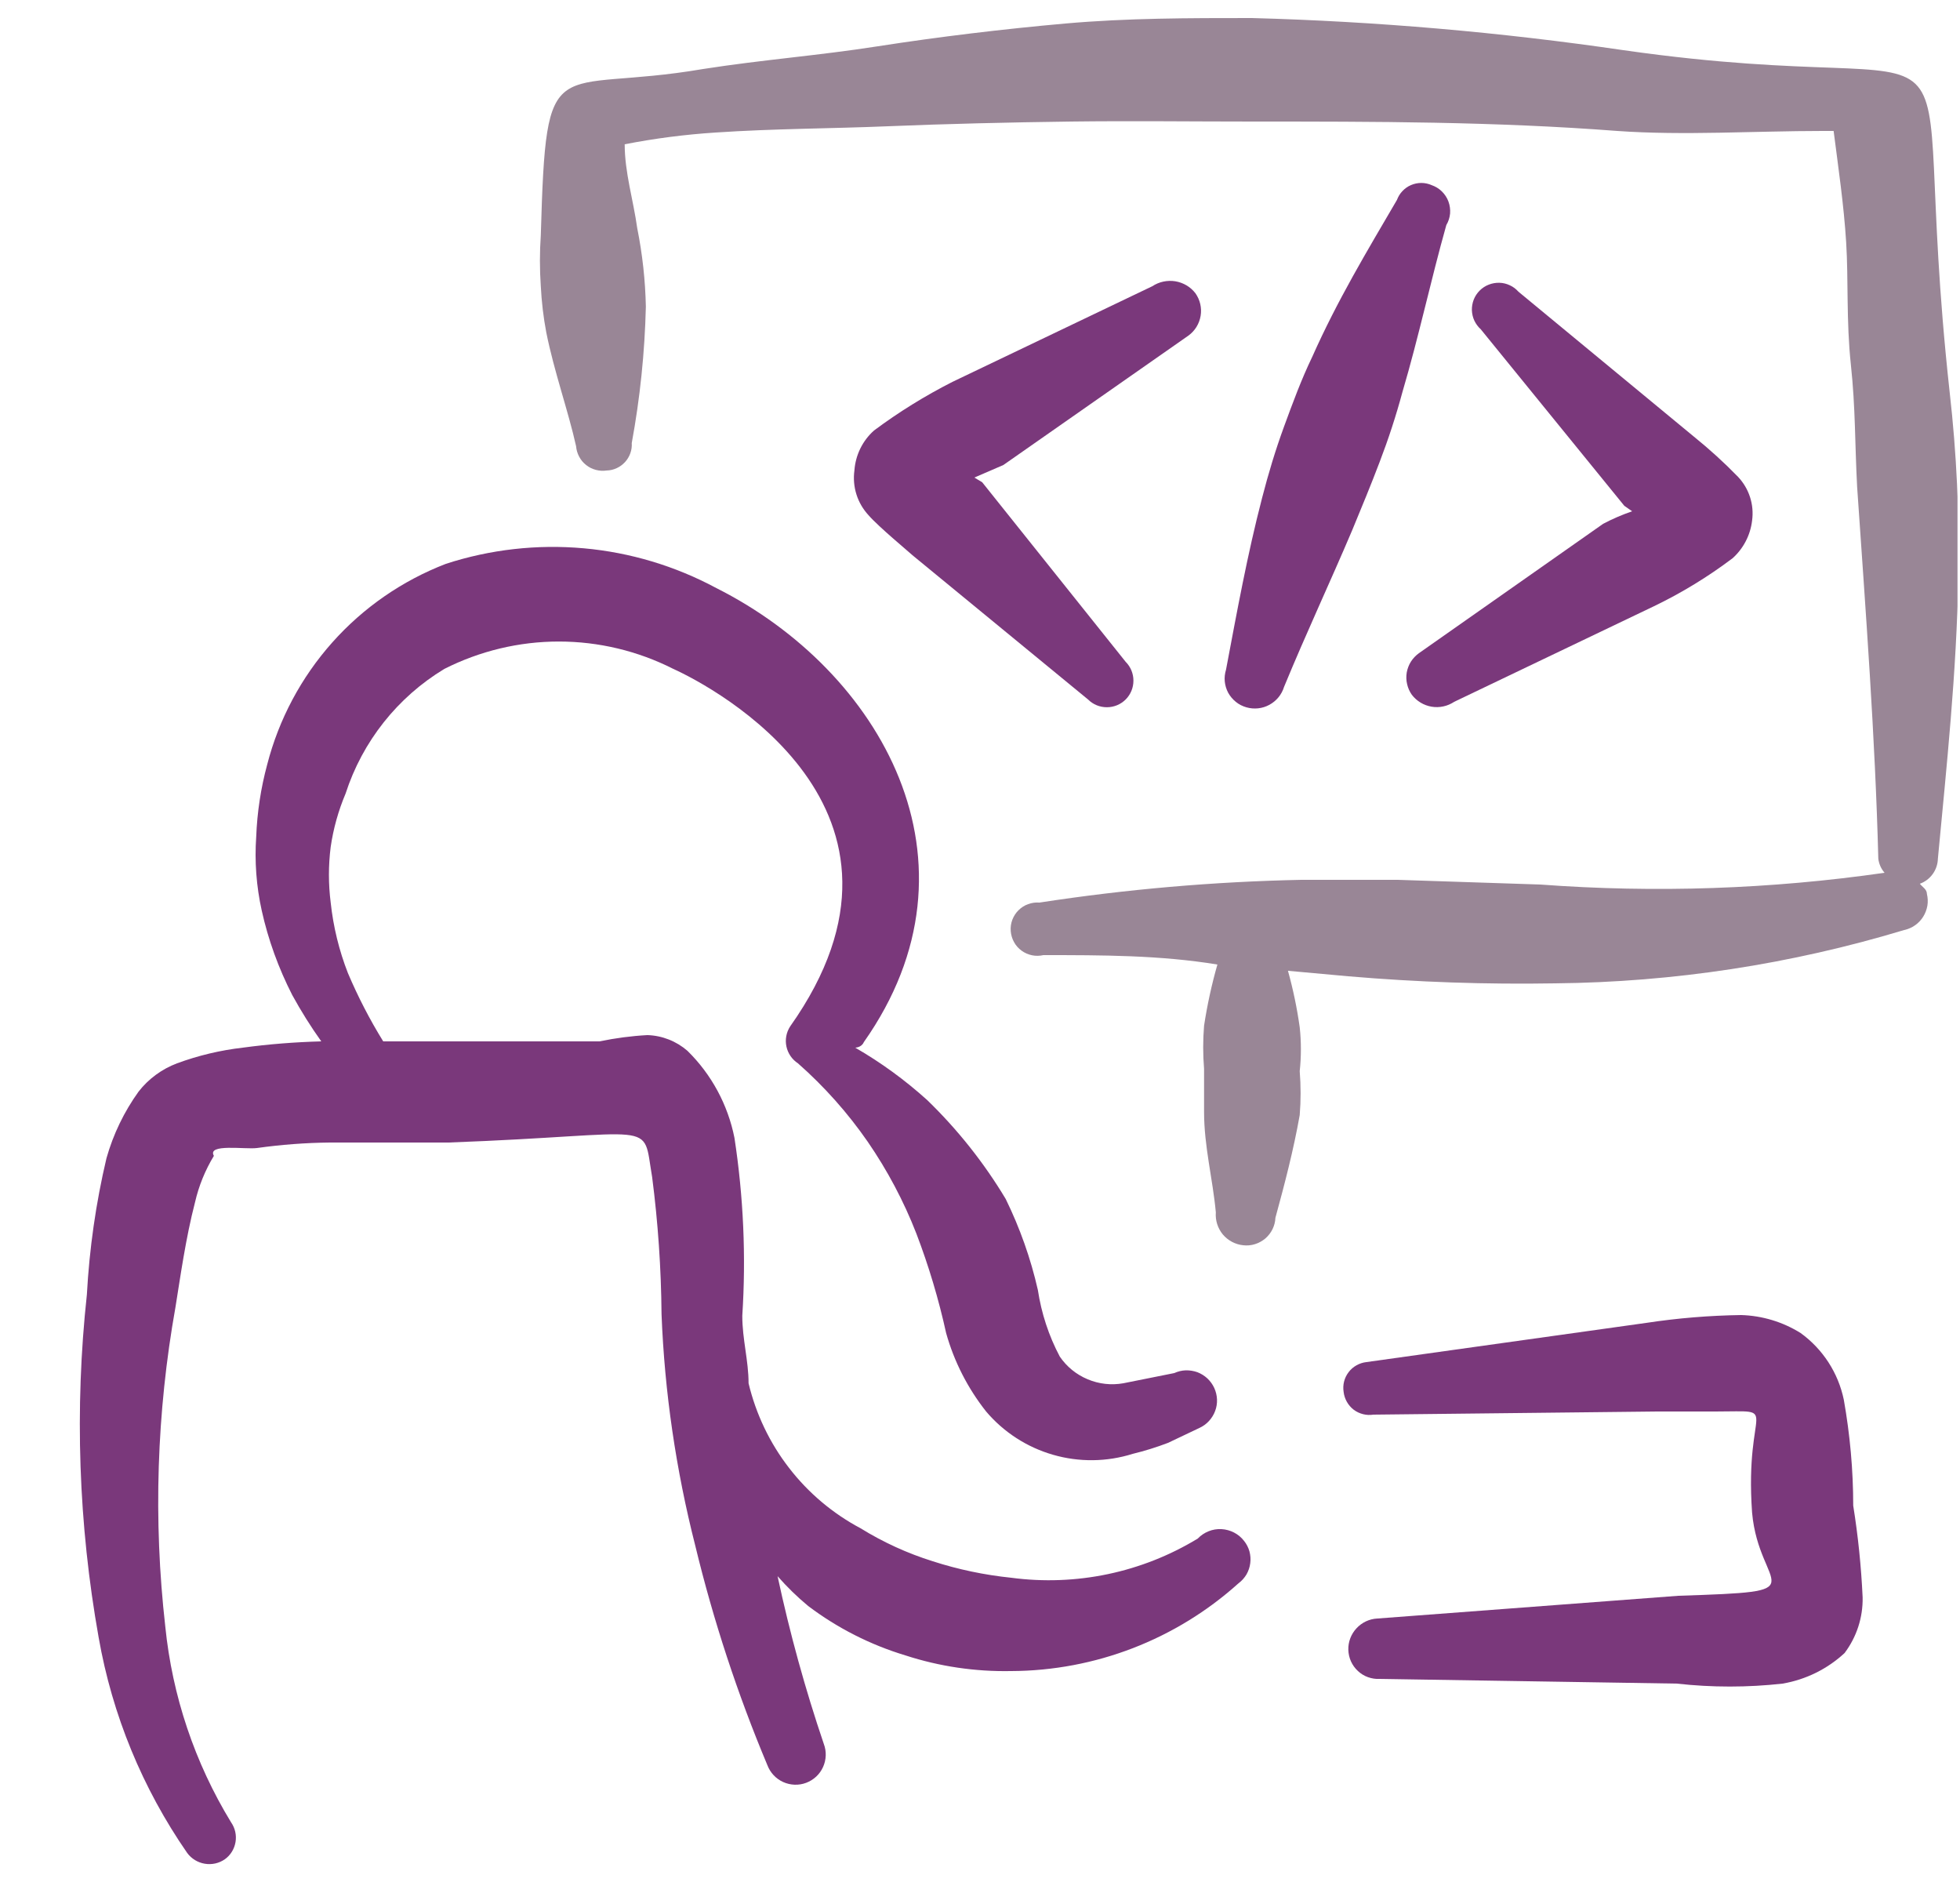 <svg width="25" height="24" viewBox="0 0 25 24" fill="none" xmlns="http://www.w3.org/2000/svg">
<g clip-path="url(#clip0_3013_15482)">
<path d="M15.278 19.62C14.565 20.054 13.725 20.23 12.898 20.12C12.559 20.085 12.223 20.015 11.898 19.91C11.575 19.809 11.266 19.668 10.978 19.49C10.622 19.301 10.31 19.038 10.064 18.719C9.817 18.4 9.642 18.032 9.548 17.64C9.548 17.35 9.468 17.08 9.468 16.78C9.517 16.022 9.483 15.261 9.368 14.51C9.284 14.088 9.075 13.701 8.768 13.4C8.626 13.277 8.446 13.206 8.258 13.2C8.053 13.211 7.849 13.238 7.648 13.28H5.708H4.888C4.716 13.002 4.566 12.711 4.438 12.41C4.325 12.121 4.251 11.818 4.218 11.51C4.188 11.274 4.188 11.036 4.218 10.8C4.252 10.566 4.316 10.338 4.408 10.12C4.623 9.456 5.07 8.891 5.668 8.53C6.121 8.301 6.621 8.181 7.128 8.181C7.636 8.181 8.136 8.301 8.588 8.53C9.098 8.76 12.038 10.32 10.078 13.09C10.029 13.166 10.012 13.258 10.031 13.346C10.05 13.434 10.103 13.511 10.178 13.56C10.514 13.856 10.813 14.192 11.068 14.56C11.319 14.925 11.527 15.317 11.688 15.73C11.846 16.143 11.973 16.568 12.068 17C12.17 17.364 12.344 17.704 12.578 18C12.802 18.264 13.099 18.456 13.432 18.552C13.764 18.648 14.118 18.644 14.448 18.54C14.601 18.503 14.751 18.456 14.898 18.4L15.298 18.21C15.344 18.189 15.386 18.159 15.42 18.122C15.454 18.085 15.481 18.042 15.499 17.994C15.517 17.947 15.525 17.897 15.523 17.846C15.521 17.796 15.509 17.746 15.488 17.7C15.467 17.654 15.437 17.613 15.4 17.578C15.363 17.544 15.32 17.517 15.273 17.499C15.225 17.482 15.175 17.474 15.124 17.475C15.074 17.477 15.024 17.489 14.978 17.51L14.328 17.64C14.175 17.667 14.017 17.65 13.873 17.589C13.729 17.529 13.606 17.429 13.518 17.3C13.377 17.035 13.283 16.747 13.238 16.45C13.147 16.049 13.009 15.66 12.828 15.29C12.551 14.828 12.215 14.405 11.828 14.03C11.546 13.775 11.238 13.55 10.908 13.36C10.908 13.36 10.988 13.36 11.018 13.29C12.638 10.99 11.228 8.55 9.138 7.5C8.614 7.218 8.038 7.045 7.445 6.992C6.852 6.939 6.254 7.006 5.688 7.19C5.132 7.404 4.634 7.748 4.238 8.193C3.841 8.639 3.557 9.172 3.408 9.75C3.327 10.05 3.28 10.359 3.268 10.67C3.246 10.985 3.27 11.302 3.338 11.61C3.421 11.985 3.553 12.348 3.728 12.69C3.84 12.894 3.963 13.091 4.098 13.28C3.764 13.289 3.43 13.315 3.098 13.36C2.811 13.393 2.529 13.46 2.258 13.56C2.065 13.633 1.895 13.757 1.768 13.92C1.583 14.177 1.444 14.465 1.358 14.77C1.223 15.341 1.14 15.924 1.108 16.51C0.95 17.966 1.001 19.438 1.258 20.88C1.431 21.868 1.817 22.806 2.388 23.63C2.442 23.703 2.522 23.752 2.612 23.767C2.702 23.782 2.793 23.762 2.868 23.71C2.941 23.658 2.989 23.579 3.004 23.491C3.019 23.404 2.999 23.313 2.948 23.24C2.484 22.48 2.197 21.626 2.108 20.74C1.954 19.384 1.998 18.013 2.238 16.67C2.298 16.3 2.368 15.79 2.488 15.33C2.536 15.122 2.617 14.923 2.728 14.74C2.638 14.58 3.128 14.66 3.278 14.64C3.586 14.597 3.897 14.573 4.208 14.57H5.718C8.438 14.47 8.188 14.26 8.318 15.01C8.393 15.59 8.433 16.175 8.438 16.76C8.477 17.756 8.622 18.744 8.868 19.71C9.099 20.666 9.407 21.603 9.788 22.51C9.824 22.605 9.896 22.683 9.989 22.725C10.082 22.767 10.188 22.771 10.283 22.735C10.379 22.699 10.456 22.627 10.498 22.534C10.54 22.441 10.544 22.335 10.508 22.24C10.27 21.539 10.073 20.824 9.918 20.1C10.038 20.237 10.168 20.364 10.308 20.48C10.681 20.762 11.101 20.975 11.548 21.11C11.984 21.252 12.44 21.319 12.898 21.31C13.97 21.306 15.002 20.907 15.798 20.19C15.839 20.16 15.873 20.121 15.899 20.078C15.924 20.034 15.941 19.985 15.947 19.935C15.954 19.884 15.95 19.833 15.937 19.784C15.923 19.735 15.9 19.69 15.868 19.65C15.834 19.606 15.79 19.569 15.741 19.544C15.691 19.518 15.636 19.503 15.58 19.5C15.524 19.497 15.468 19.506 15.416 19.527C15.364 19.548 15.317 19.579 15.278 19.62Z" fill="#7A387B"/>
<path d="M15.158 4.28C15.241 4.22 15.297 4.13 15.314 4.028C15.331 3.927 15.307 3.824 15.248 3.74C15.185 3.658 15.093 3.604 14.991 3.587C14.889 3.571 14.784 3.593 14.698 3.65L12.148 4.87C11.798 5.048 11.463 5.255 11.148 5.49C11.001 5.621 10.912 5.804 10.898 6C10.884 6.102 10.893 6.207 10.924 6.305C10.955 6.404 11.008 6.494 11.078 6.57C11.208 6.72 11.608 7.05 11.638 7.08L13.878 8.92C13.942 8.984 14.028 9.019 14.118 9.019C14.208 9.019 14.294 8.984 14.358 8.92C14.422 8.856 14.457 8.77 14.457 8.68C14.457 8.59 14.422 8.504 14.358 8.44L12.528 6.15L12.428 6.09L12.798 5.93L15.158 4.28Z" fill="#7A387B"/>
<path d="M18.098 8.33C18.058 8.359 18.023 8.396 17.996 8.438C17.97 8.48 17.952 8.527 17.943 8.576C17.935 8.626 17.936 8.676 17.948 8.725C17.959 8.773 17.979 8.819 18.008 8.86C18.07 8.941 18.16 8.995 18.26 9.012C18.361 9.029 18.464 9.006 18.548 8.95L21.098 7.73C21.451 7.56 21.786 7.355 22.098 7.12C22.237 6.996 22.326 6.825 22.348 6.64C22.362 6.539 22.353 6.436 22.322 6.34C22.291 6.243 22.238 6.154 22.168 6.08C21.992 5.899 21.805 5.729 21.608 5.57L19.368 3.72C19.337 3.685 19.3 3.657 19.258 3.638C19.216 3.618 19.17 3.607 19.124 3.606C19.078 3.605 19.032 3.613 18.989 3.63C18.945 3.647 18.906 3.673 18.874 3.705C18.841 3.738 18.815 3.777 18.798 3.82C18.781 3.863 18.773 3.91 18.774 3.956C18.776 4.002 18.786 4.048 18.806 4.09C18.826 4.132 18.854 4.169 18.888 4.2L20.718 6.45L20.818 6.52C20.691 6.564 20.567 6.617 20.448 6.68L18.098 8.33Z" fill="#7A387B"/>
<path d="M18.258 2.36C18.217 2.342 18.173 2.333 18.128 2.333C18.083 2.333 18.038 2.343 17.997 2.36C17.956 2.378 17.919 2.404 17.888 2.437C17.857 2.469 17.834 2.508 17.818 2.55C17.438 3.2 17.058 3.83 16.738 4.55C16.598 4.84 16.488 5.14 16.378 5.44C16.268 5.74 16.178 6.04 16.098 6.35C15.908 7.08 15.778 7.8 15.638 8.54C15.623 8.589 15.617 8.64 15.622 8.69C15.627 8.741 15.642 8.79 15.666 8.835C15.691 8.88 15.724 8.919 15.764 8.951C15.803 8.983 15.849 9.006 15.898 9.02C15.996 9.048 16.102 9.037 16.191 8.988C16.281 8.939 16.348 8.858 16.378 8.76C16.658 8.08 16.968 7.42 17.248 6.76C17.368 6.47 17.488 6.18 17.598 5.89C17.71 5.598 17.807 5.301 17.888 5C18.098 4.29 18.248 3.58 18.448 2.87C18.475 2.825 18.491 2.775 18.496 2.723C18.5 2.671 18.493 2.619 18.475 2.57C18.457 2.521 18.428 2.477 18.39 2.44C18.353 2.404 18.308 2.377 18.258 2.36Z" fill="#7A387B"/>
<path d="M24.868 5C24.278 -0.38 25.678 1.35 20.708 0.64C19.138 0.41 17.555 0.273 15.968 0.23C15.168 0.23 14.378 0.23 13.588 0.3C12.798 0.37 11.968 0.47 11.198 0.59C10.428 0.71 9.738 0.76 8.968 0.88C7.038 1.21 6.968 0.56 6.898 3C6.883 3.216 6.883 3.434 6.898 3.65C6.908 3.848 6.931 4.045 6.968 4.24C7.068 4.74 7.248 5.24 7.348 5.69C7.352 5.737 7.365 5.782 7.387 5.823C7.409 5.865 7.439 5.901 7.476 5.93C7.512 5.959 7.554 5.98 7.6 5.992C7.645 6.004 7.692 6.007 7.738 6C7.782 5.999 7.826 5.989 7.866 5.97C7.906 5.952 7.942 5.925 7.972 5.893C8.002 5.86 8.025 5.822 8.04 5.78C8.055 5.738 8.061 5.694 8.058 5.65C8.164 5.076 8.224 4.494 8.238 3.91C8.231 3.574 8.194 3.239 8.128 2.91C8.078 2.55 7.968 2.2 7.968 1.84C8.351 1.765 8.739 1.715 9.128 1.69C9.868 1.64 10.608 1.64 11.328 1.61C12.048 1.58 12.878 1.56 13.658 1.55C14.438 1.54 15.208 1.55 15.978 1.55C17.528 1.55 19.068 1.55 20.628 1.67C21.478 1.73 22.378 1.67 23.248 1.67H23.388C23.448 2.14 23.518 2.61 23.548 3.09C23.578 3.57 23.548 4.09 23.608 4.65C23.668 5.21 23.658 5.65 23.688 6.21C23.798 7.81 23.918 9.4 23.958 10.95C23.966 11.017 23.994 11.08 24.038 11.13C22.585 11.339 21.113 11.389 19.648 11.28L17.828 11.22H16.598C15.48 11.243 14.364 11.34 13.258 11.51C13.209 11.506 13.16 11.513 13.114 11.53C13.068 11.546 13.026 11.573 12.991 11.608C12.956 11.642 12.93 11.684 12.912 11.73C12.895 11.776 12.888 11.825 12.892 11.874C12.896 11.923 12.91 11.971 12.934 12.014C12.957 12.057 12.99 12.094 13.03 12.123C13.069 12.152 13.115 12.172 13.163 12.182C13.211 12.192 13.26 12.191 13.308 12.18C14.058 12.18 14.798 12.18 15.528 12.3C15.455 12.556 15.398 12.817 15.358 13.08C15.343 13.263 15.343 13.447 15.358 13.63V14.18C15.358 14.62 15.468 15.03 15.508 15.46C15.5 15.562 15.532 15.663 15.597 15.742C15.663 15.82 15.756 15.87 15.858 15.88C15.908 15.886 15.959 15.881 16.007 15.866C16.056 15.851 16.1 15.826 16.139 15.794C16.177 15.761 16.209 15.72 16.231 15.675C16.253 15.63 16.266 15.581 16.268 15.53C16.388 15.09 16.498 14.67 16.578 14.22C16.593 14.034 16.593 13.846 16.578 13.66C16.598 13.474 16.598 13.286 16.578 13.1C16.544 12.857 16.494 12.617 16.428 12.38L17.198 12.45C18.076 12.525 18.957 12.555 19.838 12.54C21.346 12.525 22.845 12.296 24.288 11.86C24.338 11.849 24.385 11.829 24.426 11.8C24.468 11.771 24.503 11.734 24.53 11.691C24.557 11.648 24.575 11.6 24.584 11.55C24.592 11.5 24.59 11.449 24.578 11.4C24.578 11.34 24.518 11.31 24.488 11.27C24.554 11.246 24.611 11.203 24.652 11.146C24.694 11.088 24.716 11.02 24.718 10.95C24.828 9.78 24.958 8.57 24.978 7.35C24.993 6.565 24.957 5.78 24.868 5Z" fill="#998696"/>
<path d="M23.518 17.85C23.447 17.508 23.251 17.205 22.968 17C22.74 16.857 22.477 16.778 22.208 16.77C21.803 16.776 21.399 16.809 20.998 16.87L17.428 17.37C17.384 17.375 17.341 17.389 17.302 17.411C17.263 17.433 17.229 17.462 17.202 17.498C17.175 17.533 17.155 17.574 17.144 17.617C17.133 17.661 17.131 17.706 17.138 17.75C17.143 17.794 17.157 17.837 17.179 17.876C17.201 17.915 17.23 17.949 17.266 17.977C17.302 18.004 17.342 18.023 17.386 18.034C17.429 18.045 17.474 18.047 17.518 18.04L21.138 18H21.878C22.748 18 22.248 17.88 22.348 19.29C22.438 20.29 23.228 20.29 21.408 20.35L17.568 20.64C17.466 20.645 17.371 20.69 17.302 20.765C17.233 20.839 17.195 20.938 17.198 21.04C17.2 21.091 17.211 21.141 17.232 21.187C17.253 21.233 17.283 21.275 17.32 21.309C17.357 21.344 17.401 21.371 17.449 21.388C17.497 21.405 17.547 21.413 17.598 21.41L21.388 21.47C21.837 21.52 22.29 21.52 22.738 21.47C23.034 21.419 23.308 21.284 23.528 21.08C23.682 20.875 23.763 20.626 23.758 20.37C23.74 19.978 23.7 19.587 23.638 19.2C23.638 18.747 23.597 18.296 23.518 17.85Z" fill="#7A387B"/>
</g>
<defs>
<clipPath id="clip0_3013_15482">
<rect width="24" height="24" fill="white" transform="translate(0.968)"/>
</clipPath>
</defs>
</svg>
